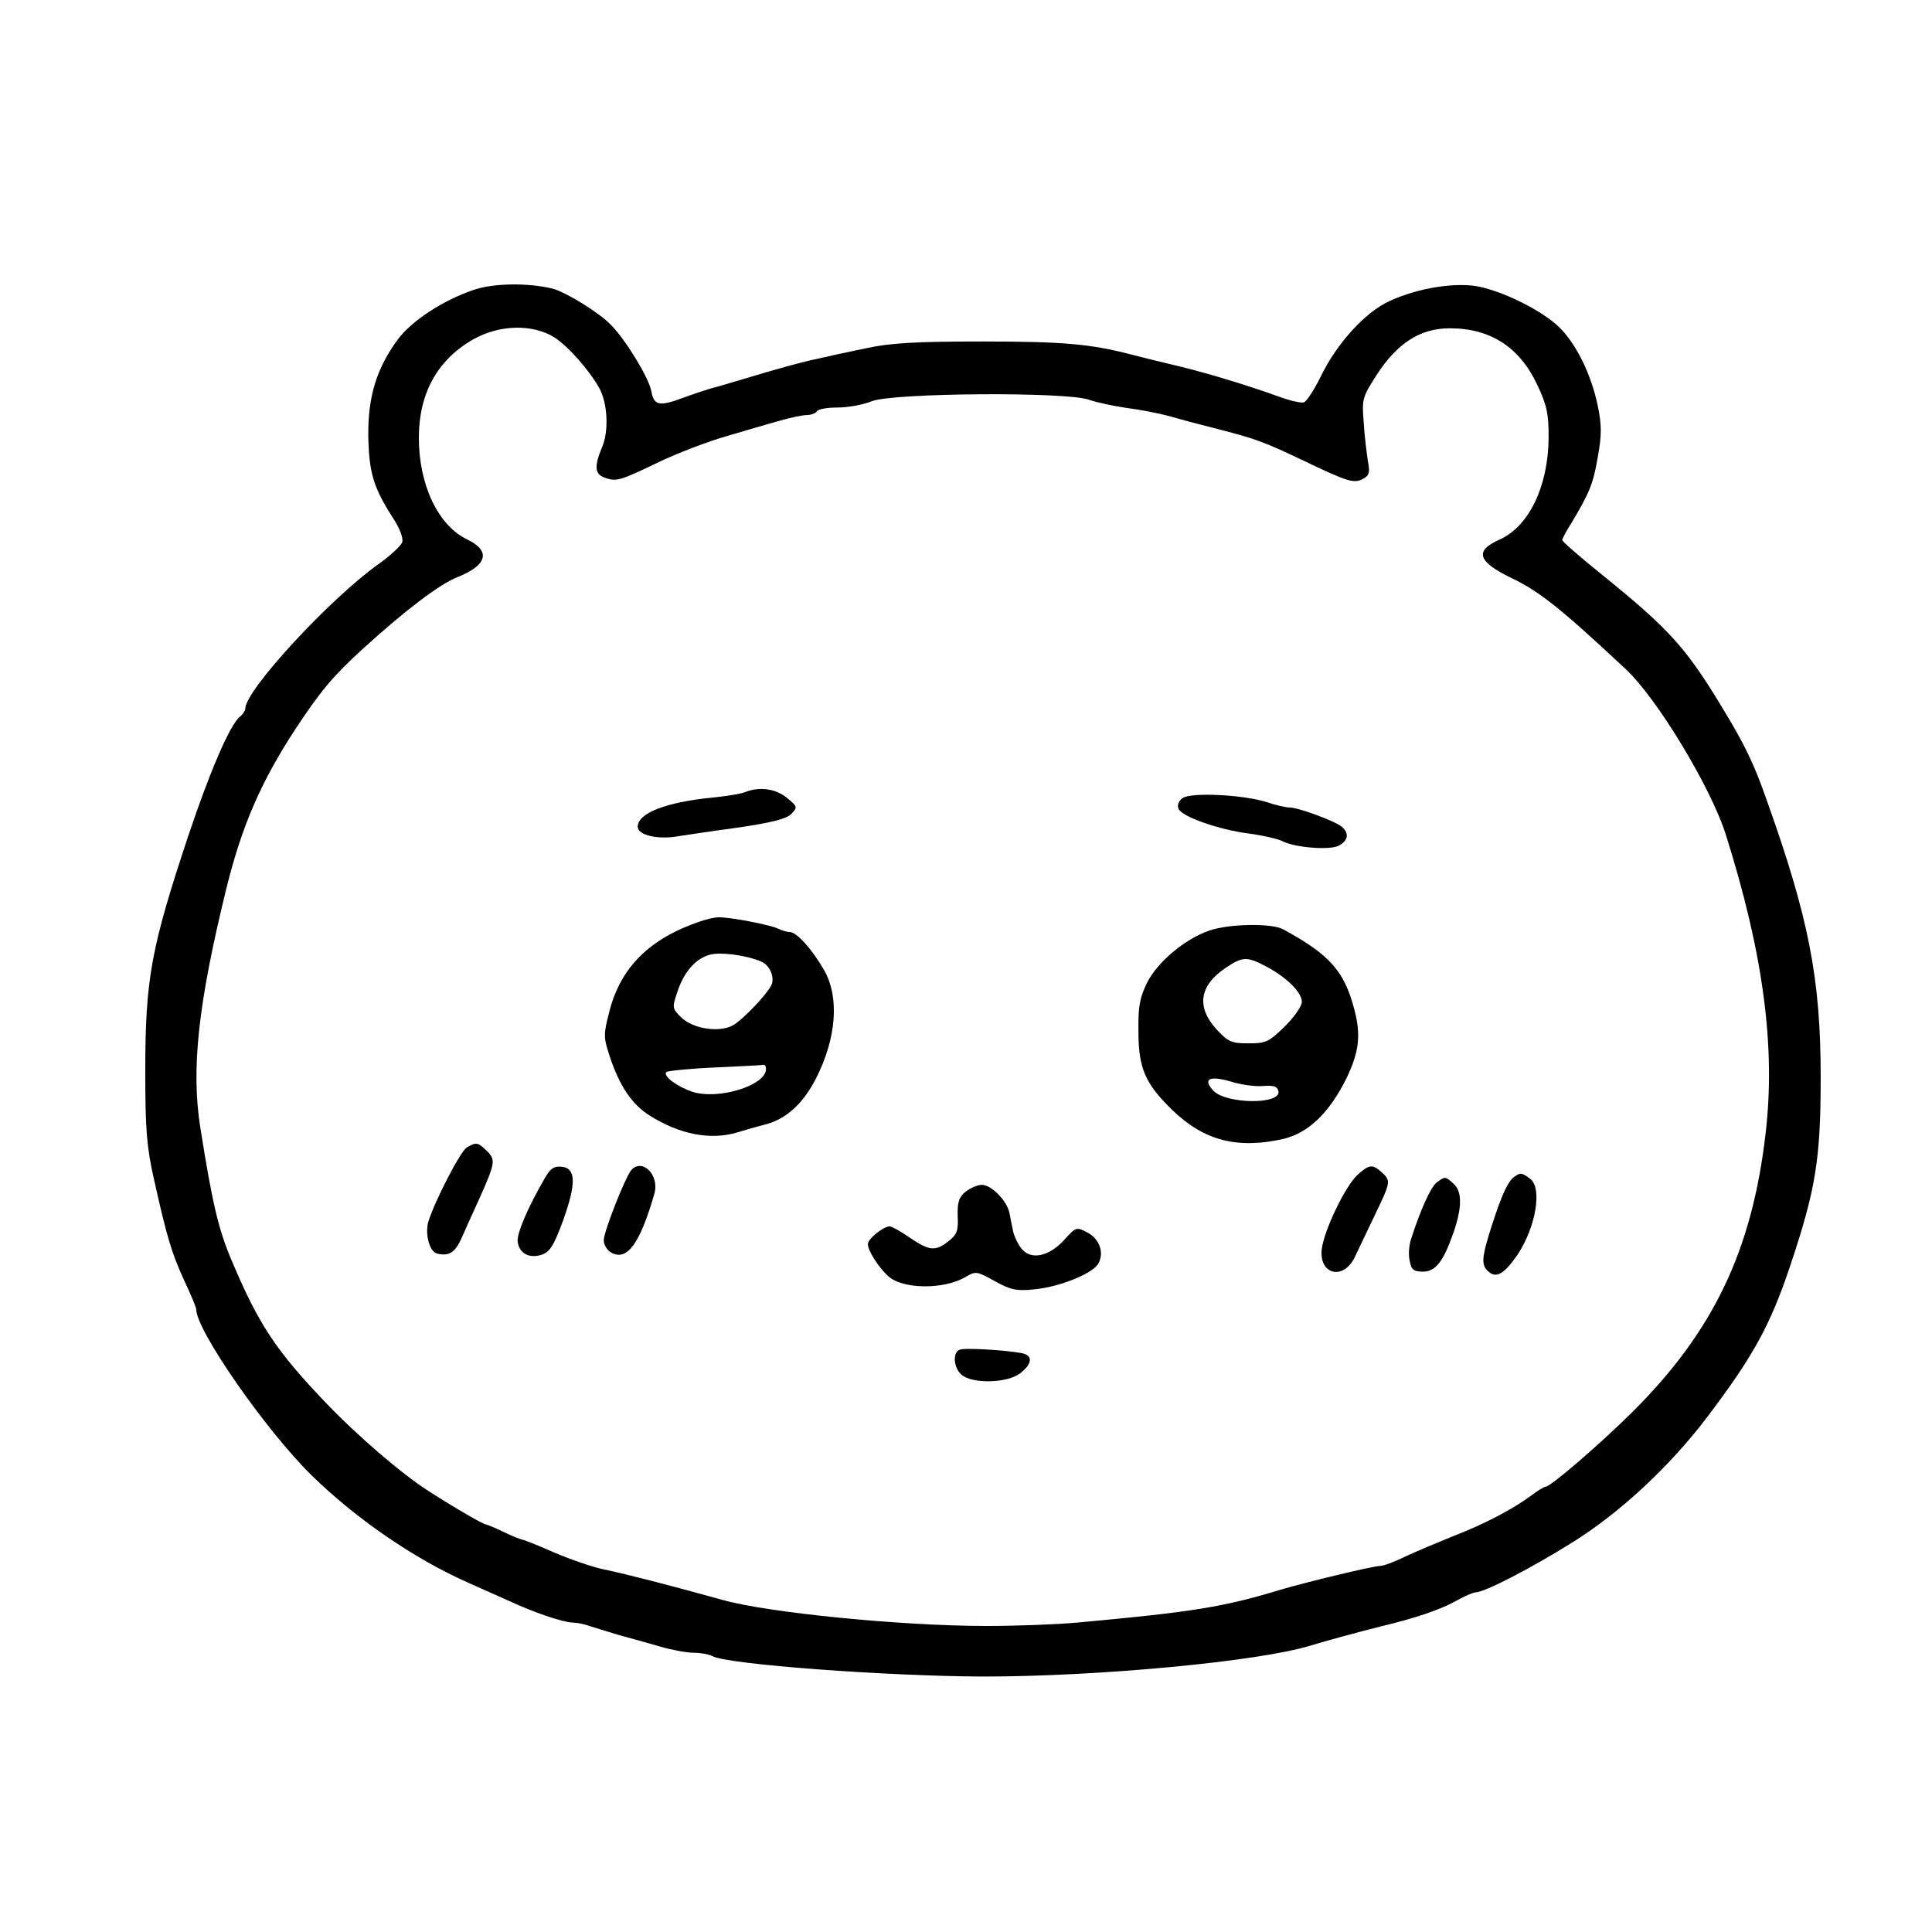 <?xml version="1.0" standalone="no"?>
<!DOCTYPE svg PUBLIC "-//W3C//DTD SVG 20010904//EN"
 "http://www.w3.org/TR/2001/REC-SVG-20010904/DTD/svg10.dtd">
<svg version="1.0" xmlns="http://www.w3.org/2000/svg"
 width="512pt" height="512pt" viewBox="0 0 512 512"
 preserveAspectRatio="xMidYMid meet">
<g transform="translate(0,512) scale(0.1,-0.1)"
fill="#000000" stroke="none">
<path d="M1253 4351 c-81 -28 -163 -82 -199 -131 -56 -76 -79 -151 -78 -255 2
-97 13 -136 65 -217 19 -29 28 -54 25 -65 -4 -10 -32 -36 -63 -58 -128 -91
-353 -334 -353 -383 0 -5 -6 -15 -14 -21 -27 -22 -80 -146 -137 -316 -99 -298
-114 -379 -114 -625 0 -155 4 -201 23 -285 34 -152 46 -194 80 -268 18 -38 32
-72 32 -77 0 -56 187 -324 307 -441 118 -115 271 -220 413 -283 36 -16 85 -38
110 -49 64 -30 141 -56 167 -57 12 0 32 -4 45 -9 13 -4 48 -15 78 -24 30 -8
80 -22 111 -31 31 -9 70 -16 88 -16 18 0 40 -4 49 -9 41 -22 462 -53 717 -54
309 0 731 40 868 82 35 11 131 37 187 51 92 22 156 44 196 66 23 13 48 24 54
24 24 0 148 64 261 135 124 78 254 199 352 328 123 162 169 246 221 402 68
203 81 283 81 500 0 261 -31 422 -145 740 -31 89 -56 141 -113 235 -99 164
-141 211 -324 359 -57 46 -103 86 -103 90 0 3 10 22 22 41 50 83 60 107 72
177 11 61 11 85 0 139 -18 84 -57 163 -103 208 -42 40 -134 88 -205 105 -62
15 -166 -1 -244 -37 -65 -30 -140 -113 -182 -200 -17 -35 -37 -65 -44 -68 -7
-3 -37 4 -67 15 -88 32 -209 68 -284 85 -38 9 -86 21 -105 26 -108 28 -178 35
-395 35 -180 0 -247 -4 -310 -18 -44 -9 -100 -21 -125 -27 -44 -9 -102 -25
-205 -56 -27 -8 -63 -19 -80 -23 -16 -5 -50 -16 -74 -25 -65 -24 -78 -21 -85
18 -7 35 -66 133 -106 174 -31 33 -119 87 -155 97 -65 16 -159 15 -212 -4z
m216 -125 c37 -24 91 -85 119 -134 22 -40 26 -113 8 -156 -22 -52 -20 -73 7
-82 31 -11 40 -8 142 41 50 24 131 55 180 69 50 15 113 33 141 41 28 8 60 15
72 15 11 0 24 5 27 10 3 6 28 10 54 10 27 0 68 7 92 17 60 22 512 25 574 4 22
-8 67 -17 100 -22 33 -4 85 -14 115 -22 30 -9 91 -25 135 -36 96 -25 117 -33
220 -82 117 -56 133 -61 157 -48 17 9 19 17 13 47 -3 21 -9 66 -11 102 -5 62
-4 67 34 126 55 85 116 124 194 124 108 0 185 -50 232 -150 26 -55 30 -77 30
-140 -1 -129 -52 -235 -130 -270 -68 -30 -58 -59 34 -103 72 -35 128 -79 300
-240 83 -77 225 -312 265 -437 100 -316 133 -565 106 -794 -36 -311 -139 -525
-353 -738 -90 -89 -217 -198 -230 -198 -4 0 -22 -11 -39 -24 -49 -36 -123 -75
-206 -107 -42 -17 -99 -41 -127 -54 -28 -14 -58 -25 -67 -25 -18 0 -197 -43
-267 -64 -149 -45 -229 -58 -535 -86 -55 -5 -163 -9 -240 -9 -225 0 -579 35
-700 69 -152 42 -245 66 -315 81 -30 6 -90 27 -132 45 -43 19 -81 34 -85 34
-4 1 -26 9 -48 20 -22 11 -43 19 -47 20 -7 0 -83 44 -153 89 -69 44 -187 145
-272 234 -131 137 -177 206 -248 374 -36 84 -52 152 -84 354 -25 156 -6 329
69 635 41 166 92 283 183 422 65 99 100 141 178 212 113 103 203 171 250 190
81 32 91 70 26 101 -76 37 -127 144 -127 269 0 117 49 206 143 260 70 40 158
42 216 6z"/>
<path d="M1975 3021 c-11 -5 -51 -11 -90 -15 -120 -12 -195 -41 -195 -77 0
-22 53 -35 108 -25 20 3 92 14 159 23 88 13 128 23 140 36 17 18 17 19 -12 43
-30 24 -72 30 -110 15z"/>
<path d="M3134 3005 c-10 -7 -15 -19 -11 -28 8 -21 107 -56 187 -66 37 -5 76
-14 88 -20 32 -17 126 -25 150 -12 25 13 28 33 8 50 -18 15 -115 51 -138 51
-10 0 -37 6 -60 14 -62 20 -202 27 -224 11z"/>
<path d="M1855 2678 c-133 -45 -210 -121 -240 -238 -16 -62 -16 -68 1 -120 26
-78 58 -126 105 -156 81 -51 162 -66 233 -45 17 5 50 15 74 21 55 14 100 55
134 121 55 108 63 216 22 288 -32 56 -73 101 -91 101 -7 0 -21 4 -31 9 -20 10
-129 31 -158 30 -10 0 -32 -5 -49 -11z m166 -108 c22 -12 33 -45 22 -63 -15
-27 -71 -85 -97 -102 -35 -23 -109 -13 -142 20 -23 23 -23 25 -8 69 19 57 56
94 97 98 36 4 100 -8 128 -22z m9 -283 c0 -44 -128 -83 -196 -60 -41 14 -78
42 -68 52 3 3 60 9 127 12 67 3 125 6 130 7 4 1 7 -4 7 -11z"/>
<path d="M3205 2654 c-66 -23 -137 -83 -165 -138 -20 -41 -24 -64 -23 -130 0
-97 18 -138 90 -208 84 -81 172 -104 295 -76 66 16 122 70 167 162 33 69 38
114 20 181 -26 101 -65 145 -188 212 -30 17 -144 15 -196 -3z m150 -95 c55
-29 95 -69 95 -94 0 -12 -20 -40 -45 -65 -42 -41 -50 -45 -96 -45 -46 0 -54 4
-85 37 -54 59 -46 116 24 163 45 30 56 31 107 4z m-7 -317 c28 2 37 -1 40 -14
7 -36 -140 -34 -173 2 -28 31 -10 40 46 24 28 -9 67 -14 87 -12z"/>
<path d="M1237 2079 c-17 -10 -85 -142 -102 -197 -9 -32 3 -79 23 -84 33 -8
49 3 67 45 10 23 31 69 46 102 41 92 43 101 20 124 -24 24 -29 25 -54 10z"/>
<path d="M1444 1998 c-47 -81 -75 -148 -72 -169 4 -31 31 -45 64 -34 22 8 32
25 56 90 35 97 35 139 -3 143 -21 2 -30 -4 -45 -30z"/>
<path d="M1672 2018 c-17 -23 -72 -162 -72 -185 0 -12 9 -27 21 -33 41 -22 75
24 113 156 15 50 -33 97 -62 62z"/>
<path d="M3597 2006 c-32 -30 -87 -144 -94 -195 -9 -69 58 -86 88 -21 9 19 33
69 53 111 42 87 42 90 18 112 -25 23 -34 21 -65 -7z"/>
<path d="M4014 2002 c-17 -11 -33 -45 -60 -128 -28 -88 -30 -107 -8 -125 20
-17 41 -4 75 45 49 73 67 178 34 202 -21 16 -26 17 -41 6z"/>
<path d="M3807 1986 c-16 -13 -43 -73 -68 -151 -5 -16 -7 -42 -3 -57 4 -23 11
-28 35 -28 33 0 54 26 81 104 23 66 23 109 0 129 -22 20 -22 20 -45 3z"/>
<path d="M2559 1962 c-18 -15 -22 -28 -21 -65 2 -38 -2 -49 -24 -66 -35 -28
-51 -26 -103 9 -24 17 -48 30 -53 30 -17 0 -58 -33 -58 -47 0 -17 28 -62 54
-85 38 -35 148 -36 205 -2 27 16 30 15 77 -11 42 -23 57 -27 104 -22 67 6 157
42 171 69 16 29 2 66 -30 82 -28 15 -30 14 -59 -18 -41 -46 -89 -56 -114 -26
-10 12 -20 33 -23 46 -3 13 -7 36 -10 50 -7 33 -48 74 -73 74 -11 0 -30 -8
-43 -18z"/>
<path d="M2543 1543 c-19 -7 -16 -48 5 -66 28 -25 122 -23 156 4 32 25 34 47
4 53 -41 8 -153 15 -165 9z"/>
</g>
</svg>
